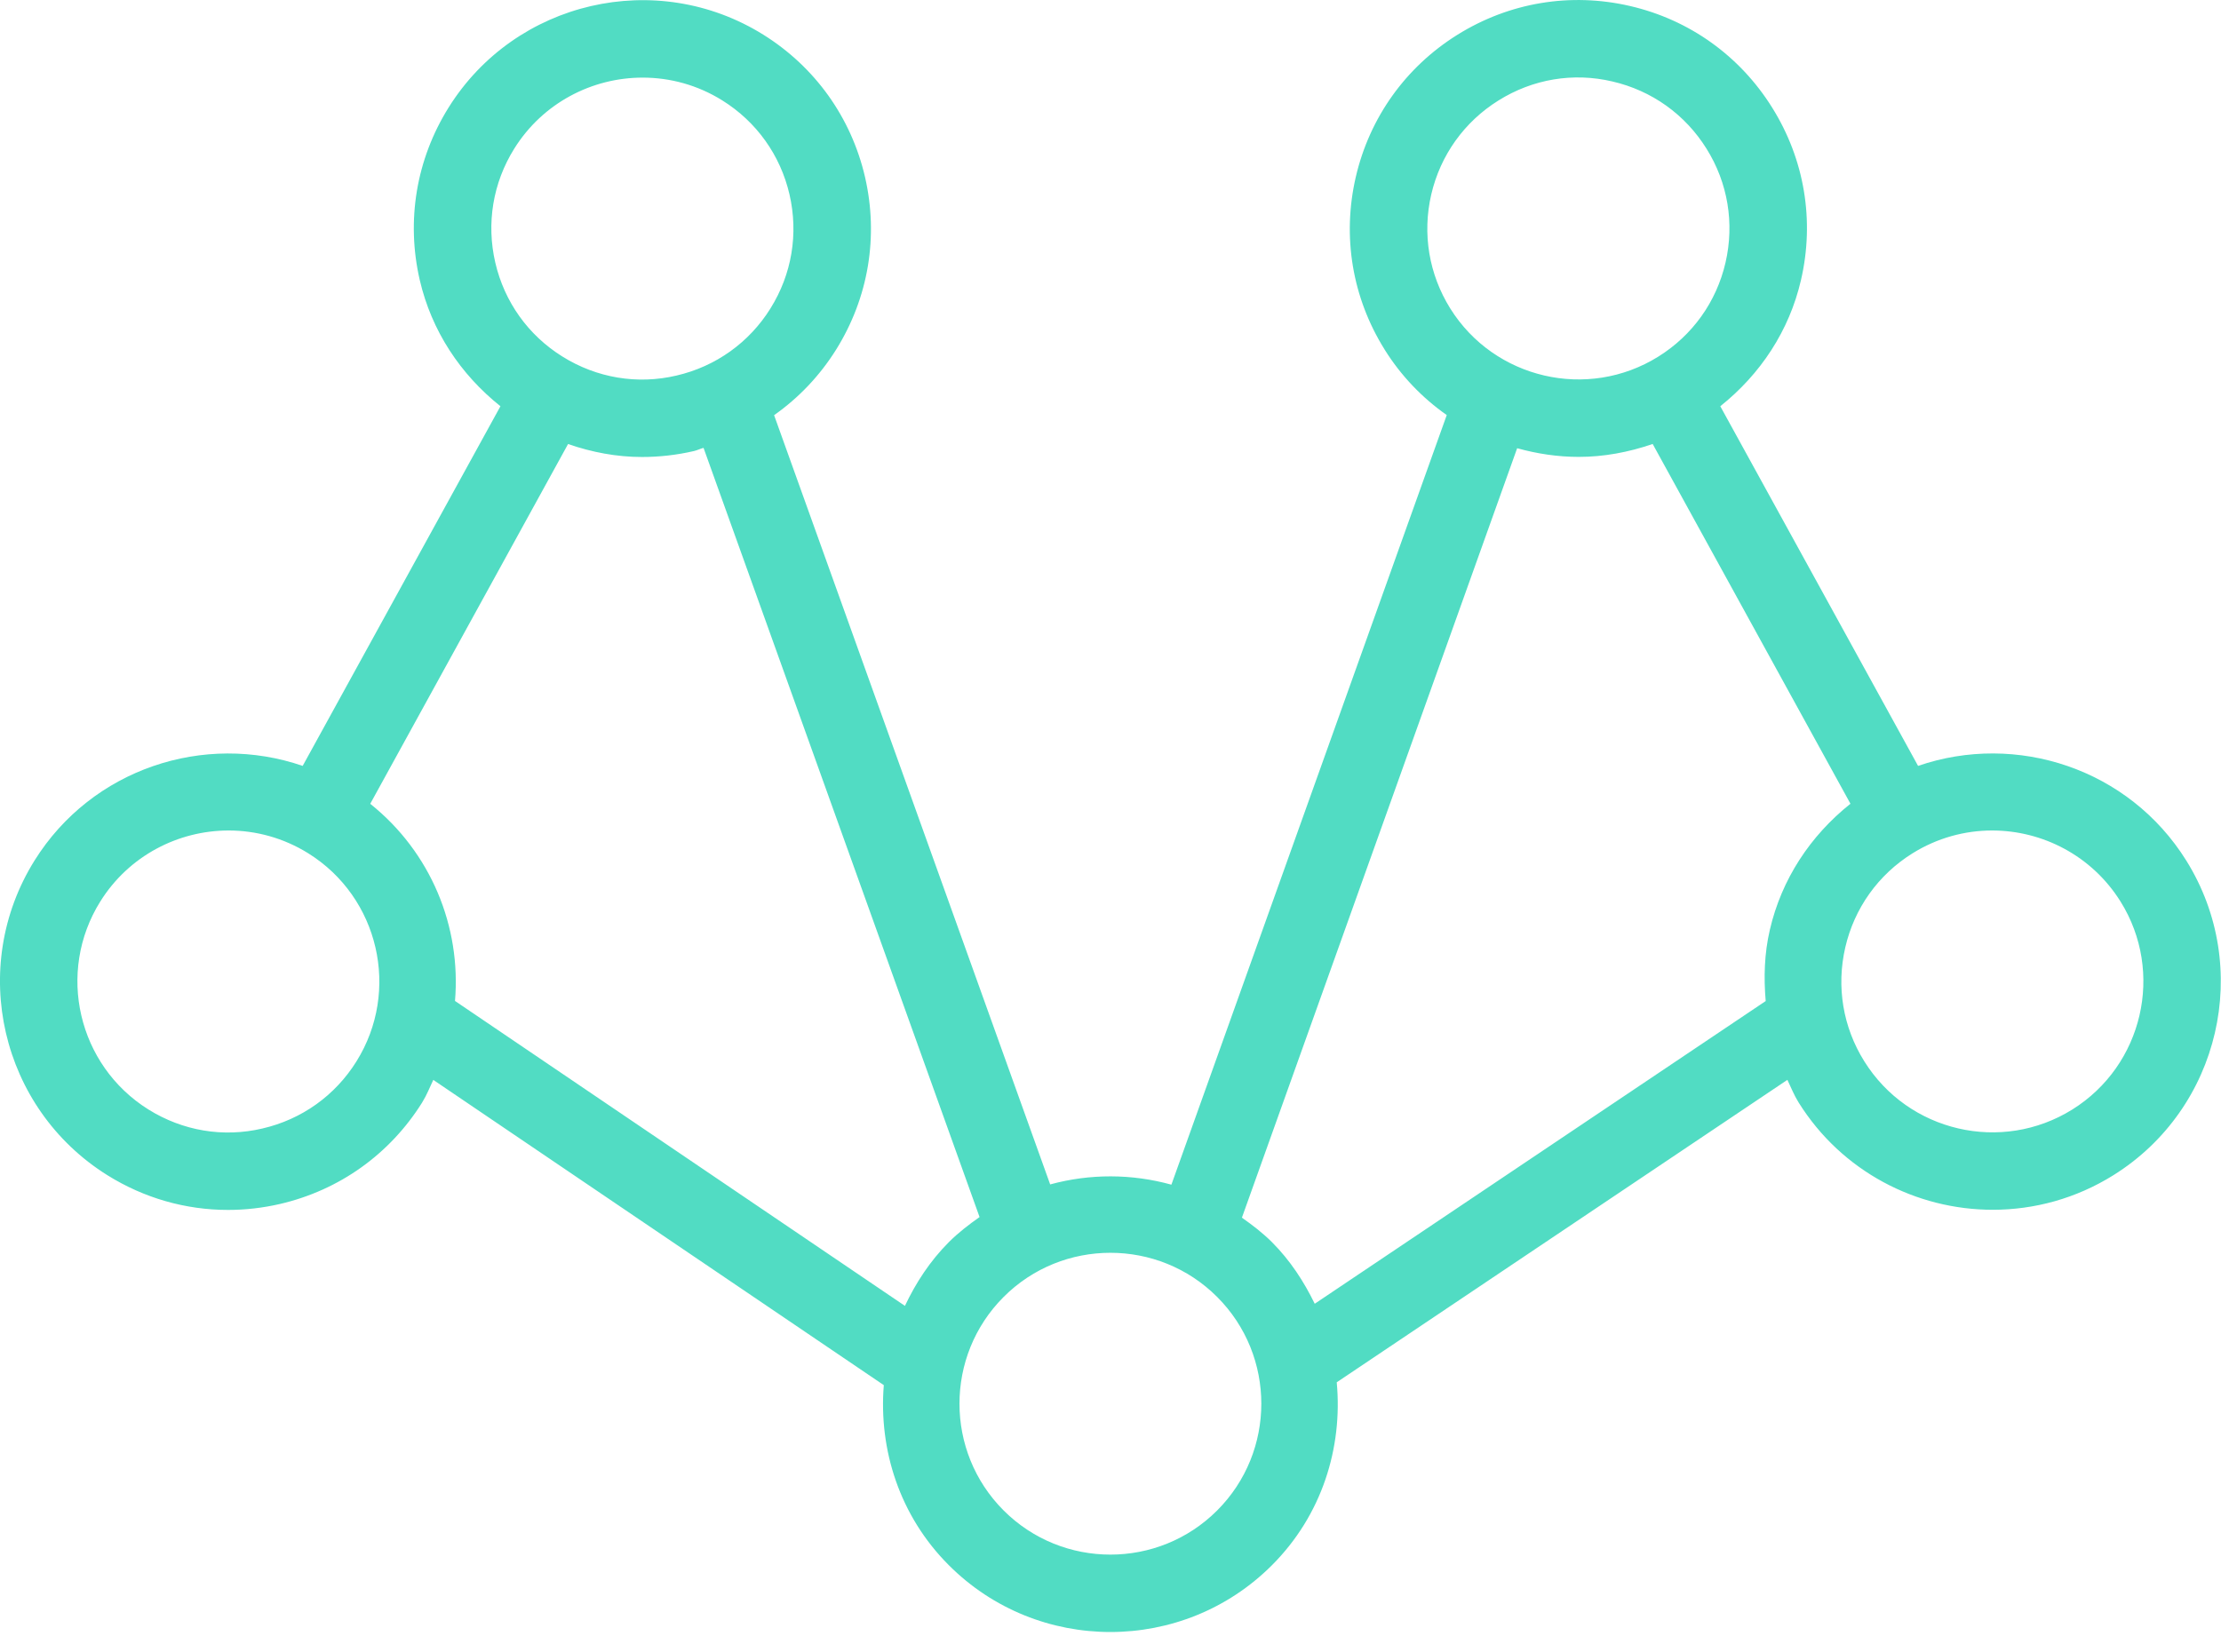 <?xml version="1.0" encoding="UTF-8"?>
<svg width="43px" height="32px" viewBox="0 0 43 32" version="1.1" xmlns="http://www.w3.org/2000/svg" xmlns:xlink="http://www.w3.org/1999/xlink">
    <!-- Generator: Sketch 42 (36781) - http://www.bohemiancoding.com/sketch -->
    <title>network-icon-active</title>
    <desc>Created with Sketch.</desc>
    <defs></defs>
    <g id="Page-1" stroke="none" stroke-width="1" fill="none" fill-rule="evenodd">
        <g id="subPanel" transform="translate(-116, -35)" fill="#51DCC3">
            <path d="M156.122,56.486 C154.752,57.34 152.947,56.921 152.094,55.553 C151.68,54.891 151.55,54.108 151.726,53.346 C151.902,52.586 152.364,51.939 153.026,51.526 C153.507,51.226 154.041,51.083 154.569,51.083 C155.545,51.083 156.5,51.571 157.055,52.459 C157.908,53.826 157.49,55.632 156.122,56.486 M150.265,53.008 C150.158,53.467 150.146,53.929 150.185,54.386 L141.454,60.248 C141.245,59.819 140.981,59.411 140.626,59.055 C140.445,58.875 140.247,58.723 140.044,58.581 L145.373,43.68 C145.761,43.788 146.162,43.848 146.566,43.848 C147.047,43.848 147.529,43.759 147.997,43.598 L151.826,50.565 C151.049,51.184 150.492,52.026 150.265,53.008 M139.565,64.251 C138.426,65.391 136.57,65.391 135.431,64.251 C134.291,63.111 134.291,61.256 135.431,60.116 C136,59.546 136.749,59.261 137.498,59.261 C138.247,59.261 138.996,59.546 139.565,60.116 C140.705,61.256 140.705,63.111 139.565,64.251 M133.52,60.289 L124.809,54.384 C124.93,52.946 124.344,51.506 123.168,50.566 L126.998,43.599 C127.46,43.759 127.941,43.85 128.429,43.85 C128.764,43.85 129.101,43.812 129.435,43.735 C129.499,43.72 129.557,43.69 129.621,43.673 L134.965,58.569 C134.758,58.715 134.555,58.87 134.37,59.055 C134.003,59.423 133.731,59.844 133.52,60.289 M122.902,55.553 C122.489,56.216 121.842,56.678 121.081,56.854 C120.322,57.033 119.537,56.9 118.874,56.486 C117.506,55.632 117.088,53.826 117.941,52.459 C118.495,51.571 119.451,51.083 120.427,51.083 C120.955,51.083 121.489,51.226 121.97,51.526 C123.337,52.379 123.755,54.186 122.902,55.553 M125.956,37.879 C126.51,36.991 127.466,36.503 128.442,36.503 C128.971,36.503 129.505,36.645 129.985,36.945 C130.647,37.358 131.109,38.005 131.285,38.765 C131.461,39.527 131.331,40.31 130.917,40.972 L130.917,40.973 C130.504,41.635 129.857,42.097 129.097,42.273 C128.338,42.452 127.552,42.319 126.889,41.905 C126.226,41.492 125.765,40.845 125.589,40.085 C125.413,39.324 125.543,38.541 125.956,37.879 M143.71,38.766 C143.887,38.006 144.349,37.359 145.011,36.946 C145.674,36.531 146.457,36.398 147.218,36.578 C147.979,36.754 148.625,37.215 149.039,37.879 C149.453,38.541 149.583,39.324 149.407,40.086 C149.231,40.846 148.769,41.493 148.106,41.906 C146.738,42.759 144.932,42.34 144.078,40.974 C143.665,40.311 143.534,39.527 143.71,38.766 M158.327,51.664 C157.215,49.883 155.039,49.176 153.135,49.832 L149.306,42.867 C150.083,42.248 150.641,41.406 150.868,40.424 C151.135,39.272 150.937,38.087 150.311,37.085 C149.686,36.082 148.708,35.382 147.557,35.116 C146.405,34.849 145.219,35.048 144.217,35.673 C143.215,36.298 142.516,37.276 142.249,38.427 C141.982,39.579 142.18,40.765 142.806,41.767 L142.806,41.768 C143.128,42.284 143.541,42.709 144.01,43.038 L138.679,57.942 C137.91,57.729 137.102,57.727 136.332,57.937 L130.987,43.04 C131.463,42.705 131.872,42.276 132.19,41.767 C132.815,40.764 133.013,39.579 132.747,38.427 C132.48,37.276 131.781,36.298 130.779,35.672 C128.71,34.382 125.976,35.014 124.684,37.084 C124.059,38.087 123.861,39.272 124.127,40.424 C124.355,41.406 124.912,42.248 125.689,42.867 L121.86,49.832 C119.956,49.177 117.78,49.885 116.669,51.664 C115.378,53.733 116.011,56.467 118.08,57.759 C118.791,58.203 119.595,58.431 120.414,58.431 C120.748,58.431 121.085,58.393 121.419,58.316 C122.571,58.049 123.549,57.35 124.175,56.348 L124.175,56.347 C124.262,56.208 124.319,56.058 124.389,55.913 L133.111,61.824 C133.01,63.074 133.416,64.357 134.37,65.311 C135.232,66.174 136.365,66.605 137.498,66.605 C138.631,66.605 139.764,66.174 140.626,65.311 C141.594,64.343 141.998,63.037 141.88,61.769 L150.605,55.912 C150.675,56.058 150.734,56.209 150.821,56.348 C151.659,57.691 153.104,58.428 154.581,58.428 C155.381,58.428 156.189,58.213 156.916,57.759 C158.985,56.467 159.618,53.733 158.327,51.664" id="network-icon-active"></path>
        </g>
    </g>
</svg>